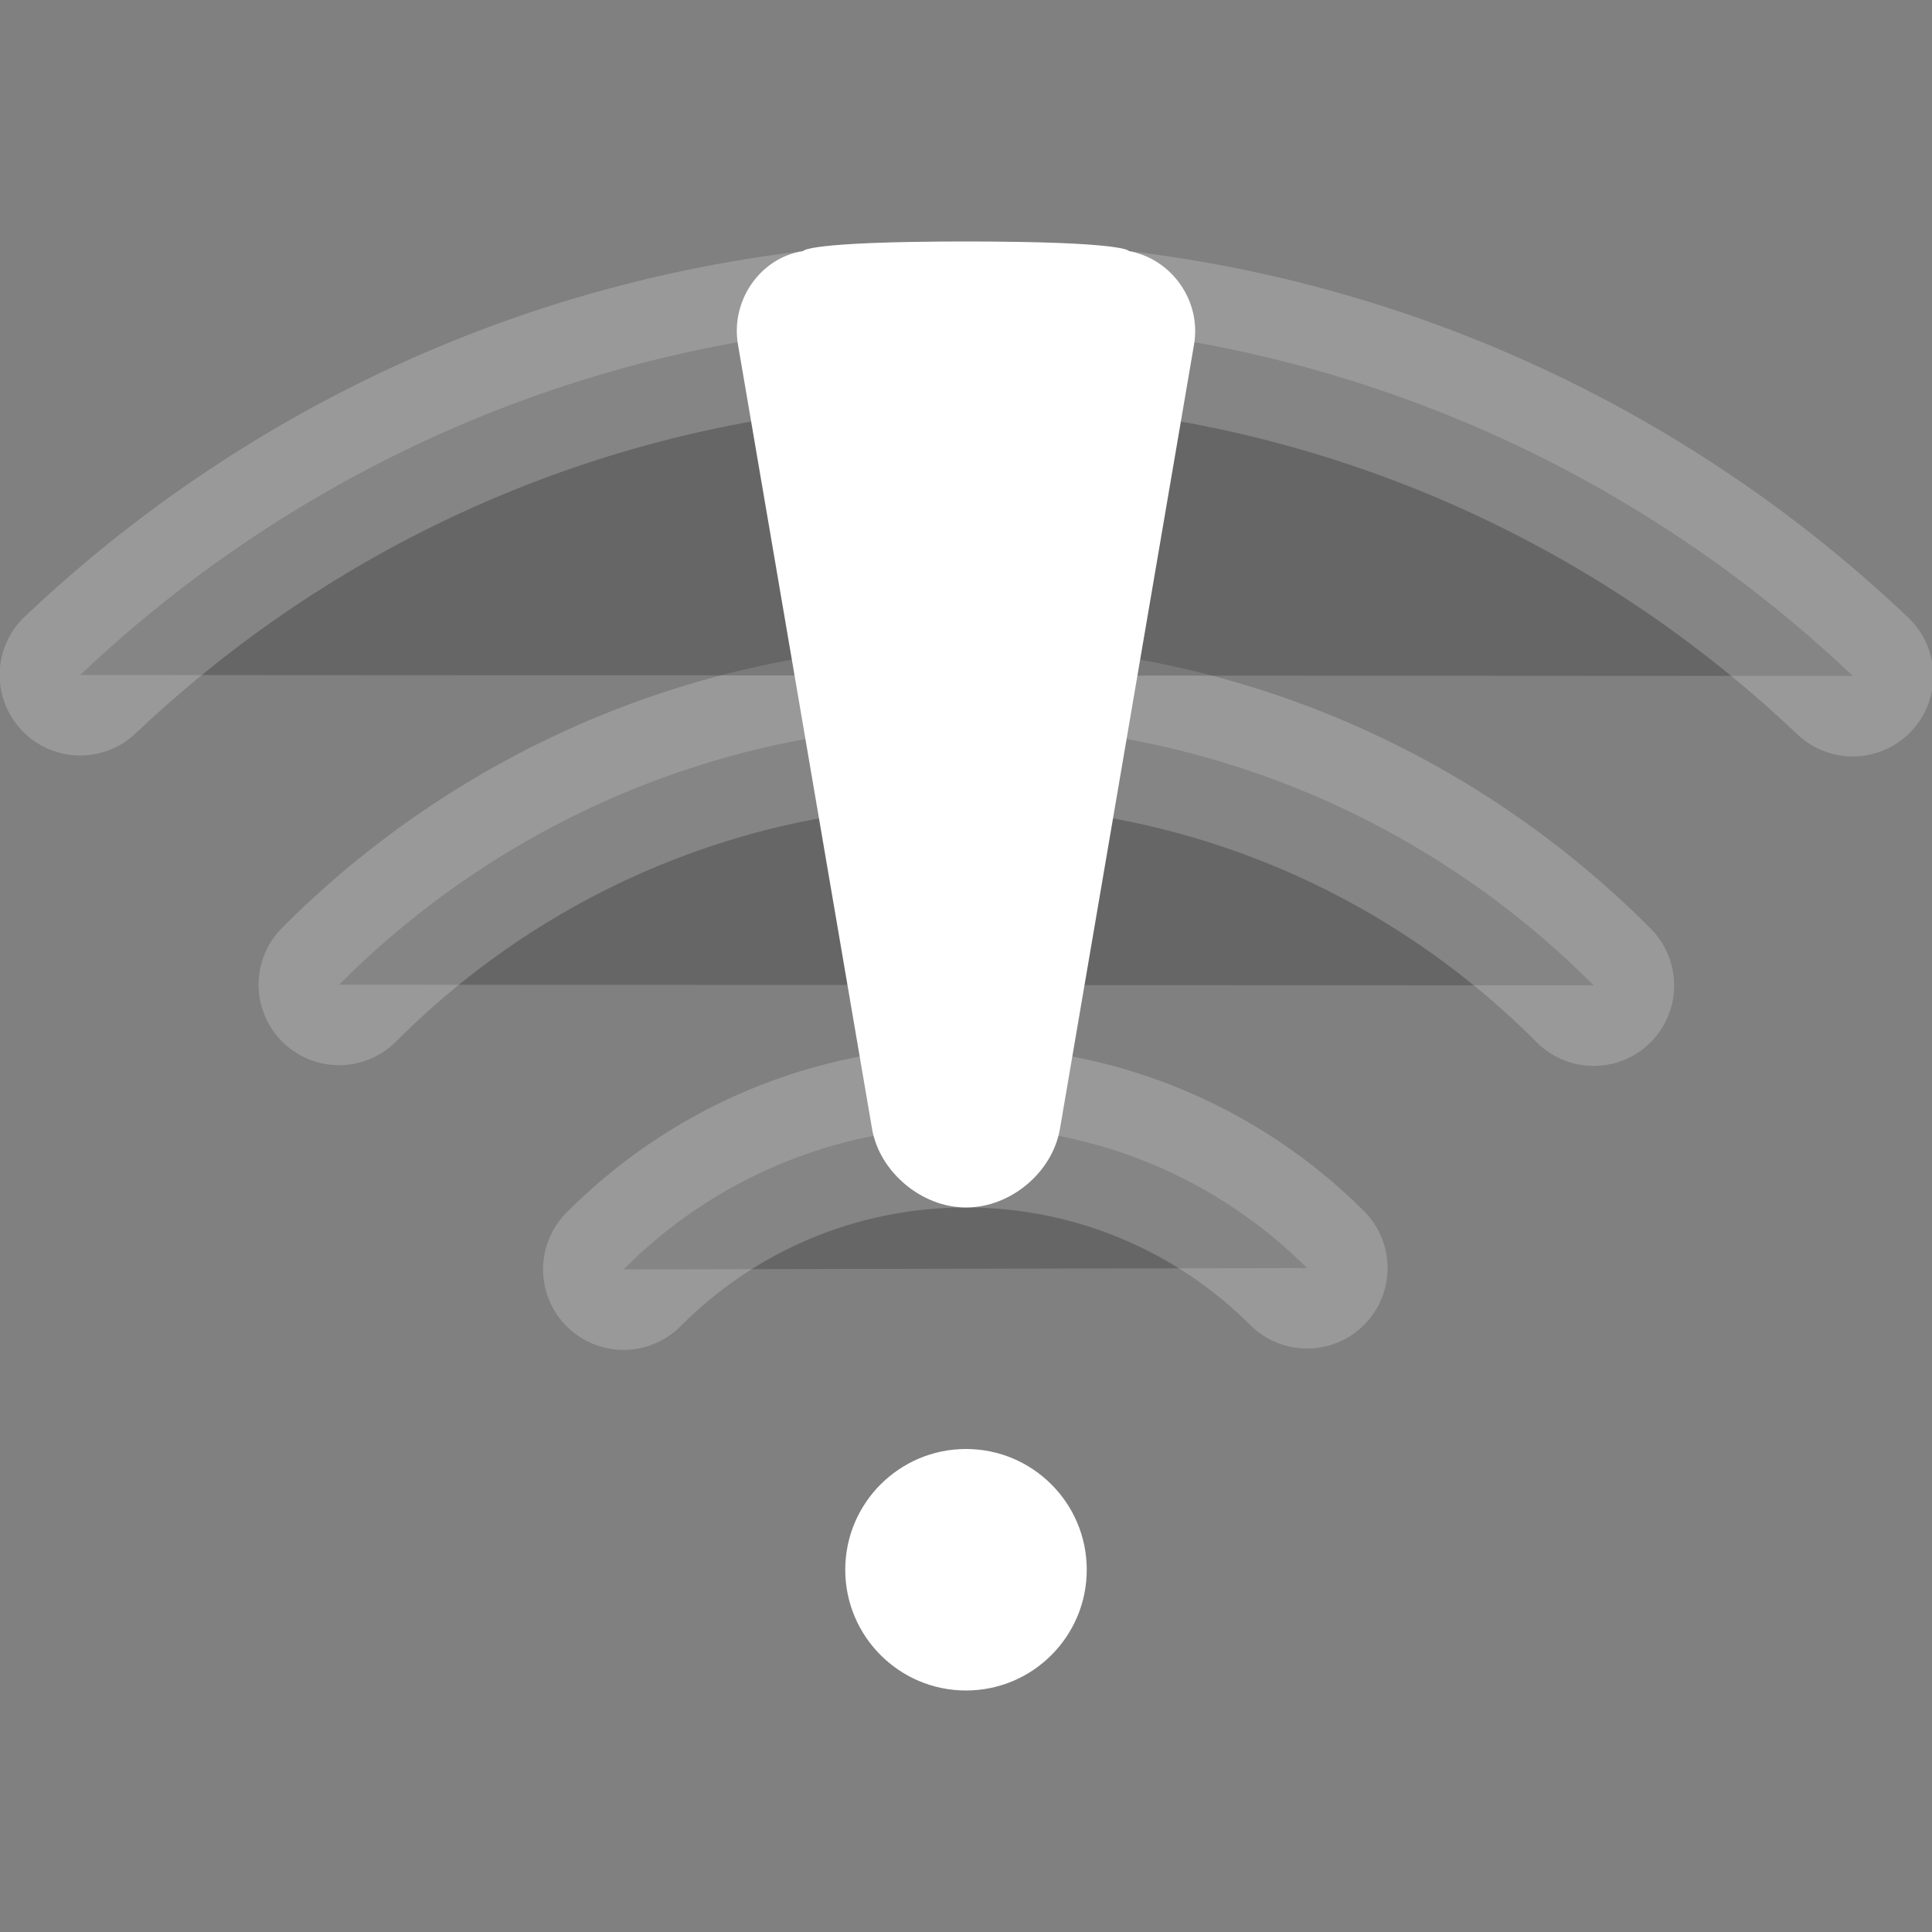 <svg width="24" height="24" viewBox="0 0 24 24" xmlns="http://www.w3.org/2000/svg">
<rect x="0" y="0" width="24" height="24" fill="#808080" stroke="none"/>
<g clip-path="url(#clip0)">
<path d="M12 21C12.828 21 13.5 20.328 13.5 19.5C13.5 18.672 12.828 18 12 18C11.172 18 10.5 18.672 10.5 19.5C10.5 20.328 11.172 21 12 21Z" fill="#FFFFFF"/>
<path opacity="0.2" d="M16.237 15.752C15.152 14.669 13.654 14 12 14C10.337 14 8.832 14.676 7.746 15.769"  stroke="#FFFFFF" stroke-width="2" stroke-linecap="round" stroke-linejoin="round"/>
<path opacity="0.2" d="M19.797 12.241C17.805 10.239 15.047 9 12 9C8.957 9 6.203 10.235 4.212 12.232"  stroke="#FFFFFF" stroke-width="2" stroke-linecap="round" stroke-linejoin="round"/>
<path opacity="0.2" d="M23.016 8.397C20.147 5.672 16.269 4 12 4C7.737 4 3.864 5.667 0.996 8.385"  stroke="#FFFFFF" stroke-width="2" stroke-linecap="round" stroke-linejoin="round"/>
<path fill-rule="evenodd" clip-rule="evenodd" d="M12 15C11.448 15 10.924 14.556 10.833 14.023L9.167 4.277C9.075 3.738 9.44 3.202 9.976 3.119C9.976 3.119 10 3 12 3C14 3 14.024 3.119 14.024 3.119C14.563 3.219 14.924 3.744 14.833 4.277L13.167 14.023C13.075 14.562 12.556 15 12 15Z" fill="#FFFFFF"/>
</g>
<defs>
<clipPath id="clip0">
<rect width="24" height="24" fill="#FFFFFF"/>
</clipPath>
</defs>
</svg>
